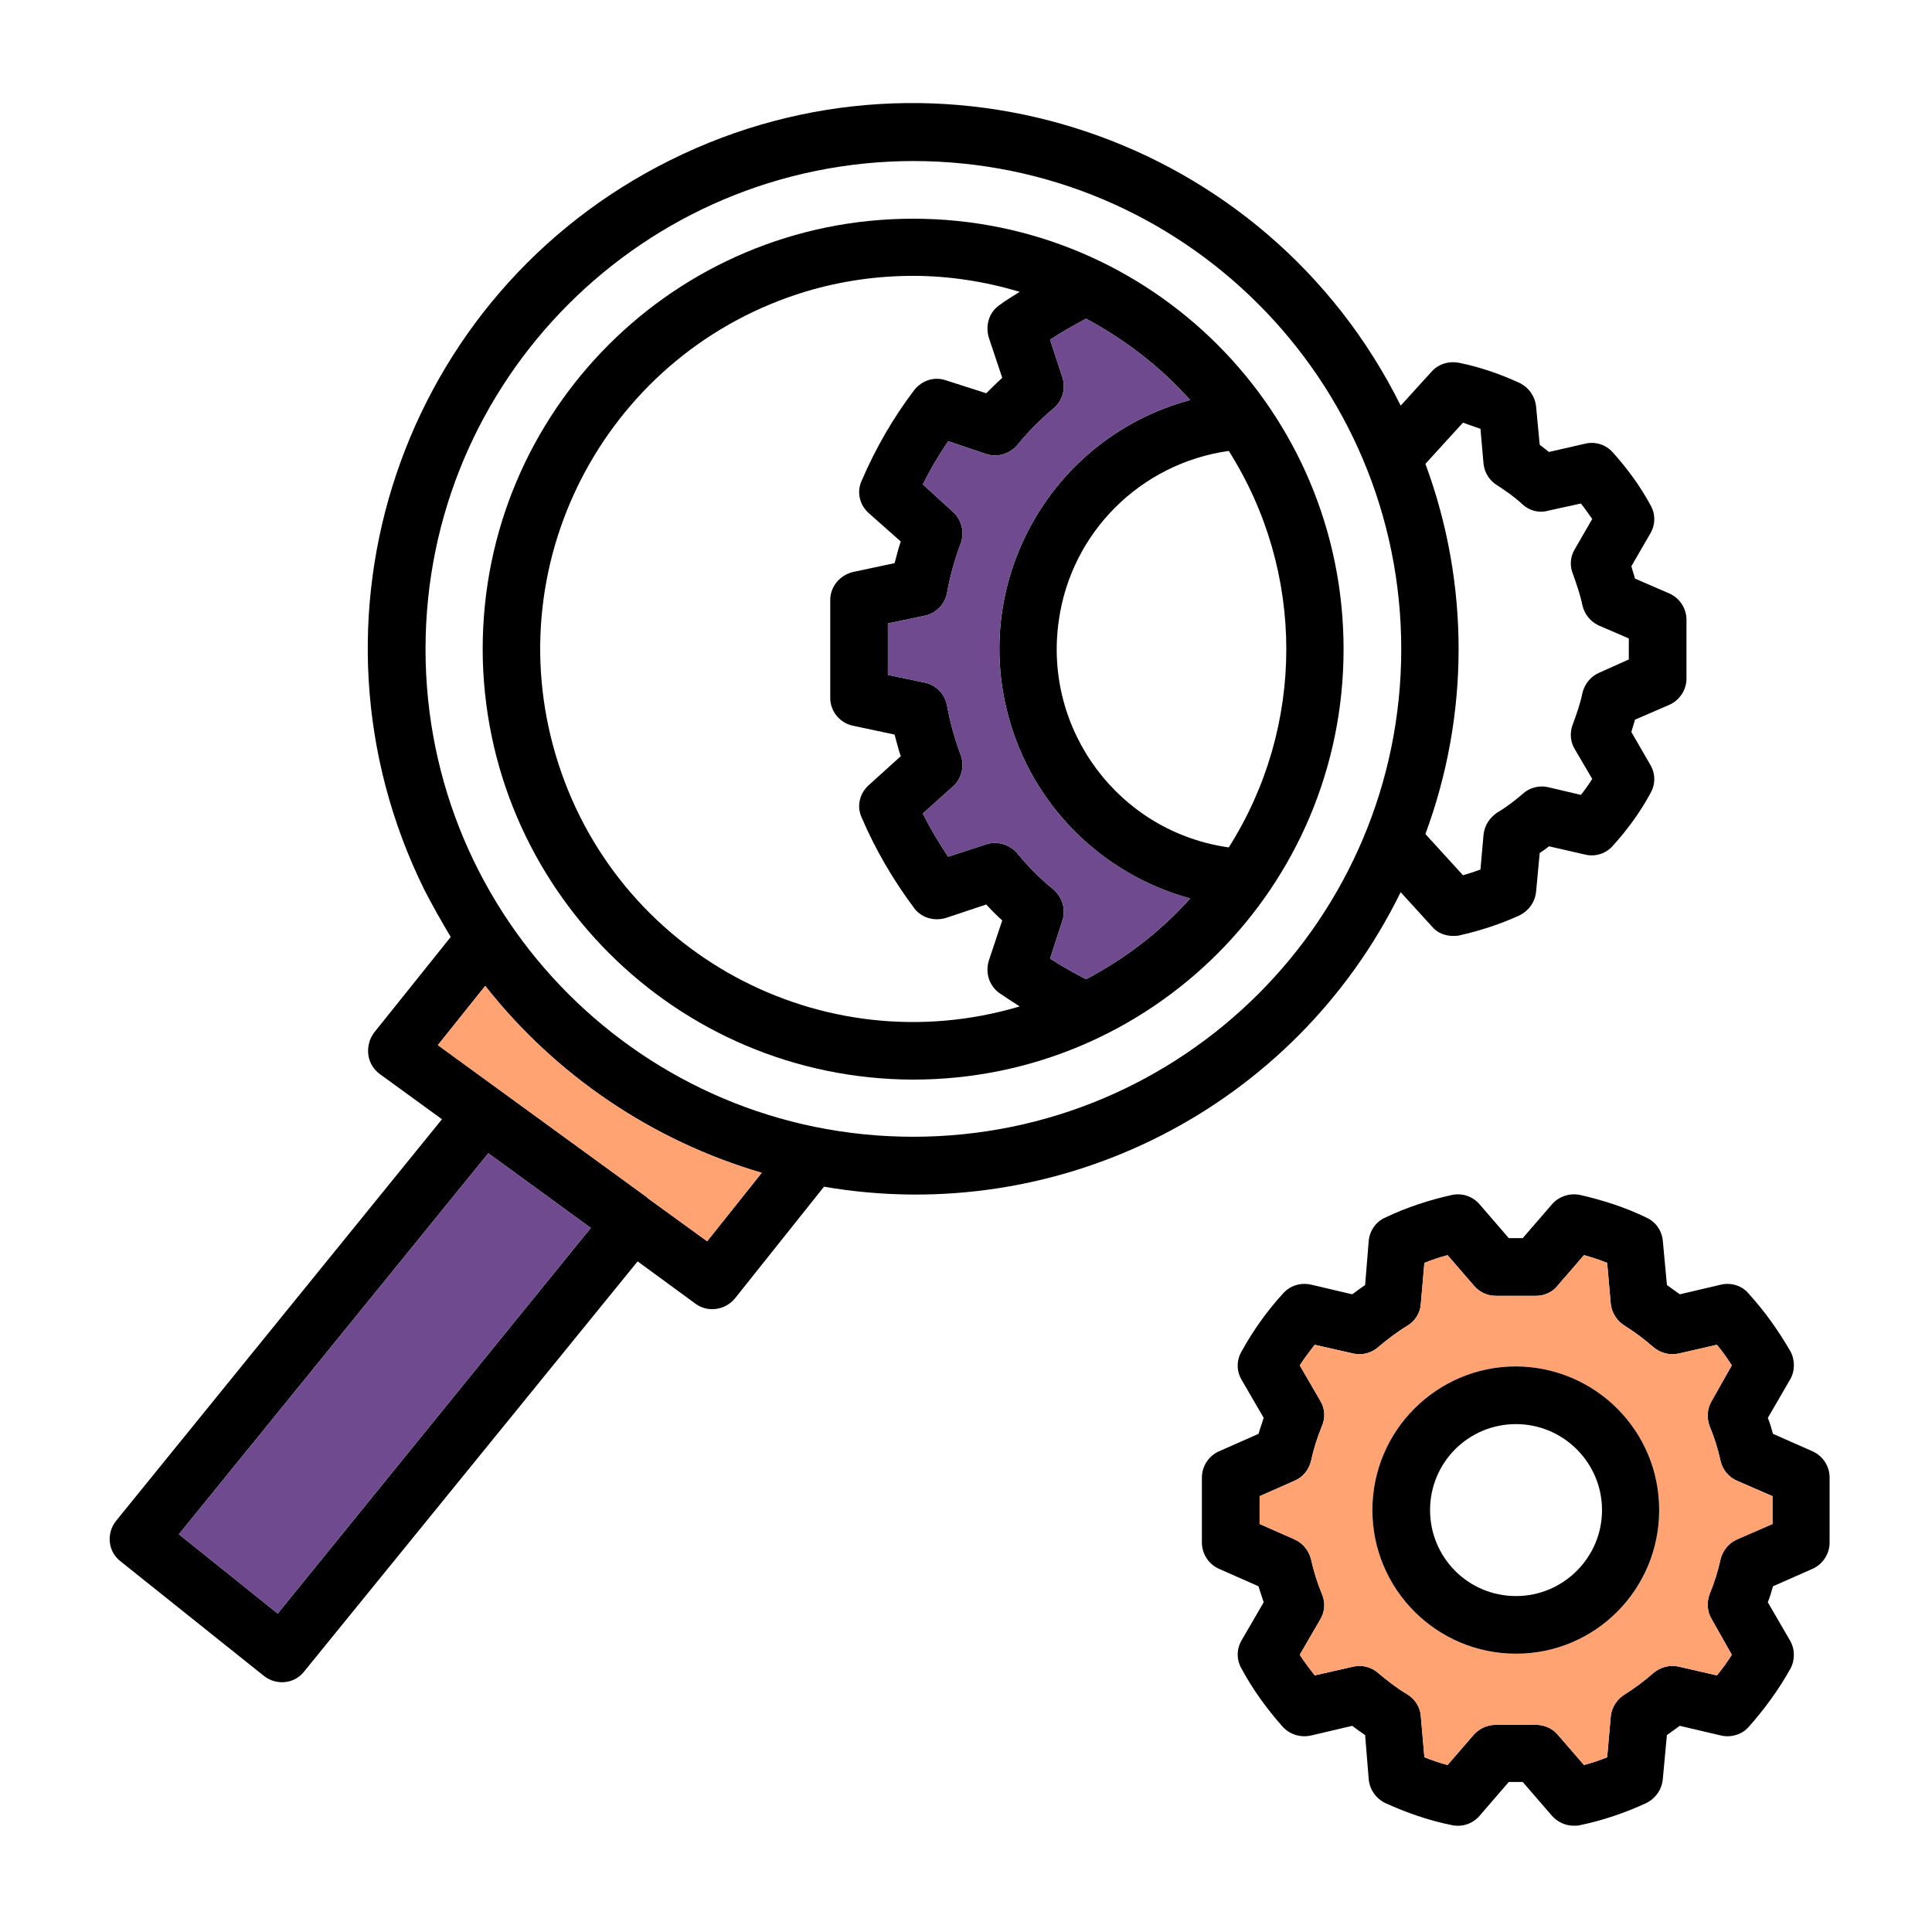 <?xml version="1.0" encoding="utf-8"?>
<!-- Generator: Adobe Illustrator 24.0.0, SVG Export Plug-In . SVG Version: 6.00 Build 0)  -->
<svg version="1.1" id="Capa_1" xmlns="http://www.w3.org/2000/svg" xmlns:xlink="http://www.w3.org/1999/xlink" x="0px" y="0px"
	 viewBox="0 0 600 600" style="enable-background:new 0 0 600 600;" xml:space="preserve">
<style type="text/css">
	.st0{fill:#FFA372;}
	.st1{fill:#6F4A8E;}
</style>
<g>
	<g>
		<g>
			<path d="M562.93,450.73l-12.31-5.44c-0.48-1.76-0.96-3.36-1.6-4.96l6.87-11.83c1.6-2.72,1.6-6.08,0.16-8.79
				c-3.68-6.4-8-12.47-12.95-17.91c-2.08-2.56-5.44-3.52-8.47-2.88l-12.95,3.04c-1.28-0.96-2.72-1.92-4-2.88l-1.28-13.75
				c-0.32-3.2-2.24-5.92-5.12-7.2c-6.56-3.2-13.59-5.44-20.63-7.04c-3.2-0.64-6.56,0.48-8.64,2.88l-9.12,10.55h-4.32l-9.11-10.55
				c-2.08-2.4-5.28-3.52-8.48-2.88c-7.2,1.6-14.07,3.84-20.79,7.04c-2.88,1.28-4.8,4-5.12,7.2l-1.12,13.75
				c-1.44,0.96-2.72,1.92-4,2.88l-12.95-3.04c-3.2-0.64-6.4,0.32-8.63,2.88c-4.96,5.44-9.28,11.51-12.79,17.91
				c-1.6,2.72-1.6,6.08,0,8.79l6.87,11.83c-0.48,1.6-1.12,3.2-1.6,4.96l-12.31,5.44c-3.2,1.44-5.28,4.64-5.28,8.16v20.15
				c0,3.52,2.08,6.72,5.28,8.16l12.31,5.44c0.48,1.76,1.12,3.36,1.6,4.96l-6.87,11.83c-1.6,2.72-1.6,6.08,0,8.79
				c3.52,6.56,7.84,12.47,12.79,18.07c2.24,2.4,5.43,3.36,8.63,2.72l12.95-3.04c1.28,0.96,2.56,1.92,4,2.88l1.12,13.75
				c0.32,3.2,2.24,5.92,5.12,7.35c6.71,3.04,13.59,5.44,20.79,6.88c3.2,0.64,6.4-0.48,8.48-2.88l9.11-10.55h4.32l9.12,10.55
				c1.76,1.92,4.16,3.04,6.71,3.04c0.64,0,1.28,0,1.92-0.16c7.03-1.44,14.07-3.84,20.63-6.88c2.88-1.44,4.8-4.16,5.12-7.35
				l1.28-13.75c1.28-0.96,2.72-1.92,4-2.88l12.95,3.04c3.04,0.64,6.39-0.32,8.47-2.72c4.96-5.6,9.27-11.51,12.95-18.07
				c1.44-2.72,1.44-6.08-0.16-8.79l-6.87-11.83c0.64-1.6,1.12-3.2,1.6-4.96l12.31-5.44c3.2-1.44,5.28-4.64,5.28-8.16v-20.15
				C568.2,455.37,566.13,452.17,562.93,450.73z M550.46,473.28l-11.03,4.8c-2.56,1.12-4.48,3.52-5.12,6.24
				c-0.8,3.68-1.92,7.2-3.36,10.71c-0.96,2.56-0.8,5.44,0.64,7.84l6.24,11.03c-1.44,2.24-2.88,4.32-4.64,6.4l-11.83-2.72
				c-2.88-0.64-5.76,0.16-8,2.08c-2.72,2.4-5.76,4.64-8.8,6.56c-2.4,1.44-4,4-4.32,6.72l-1.12,12.79c-2.4,0.96-4.8,1.76-7.2,2.4
				l-8.16-9.43c-1.6-1.92-4.16-3.04-6.71-3.04h-12.47c-2.72,0-5.12,1.12-6.87,3.04l-8.16,9.43c-2.4-0.64-4.8-1.44-7.19-2.4
				l-1.12-12.79c-0.16-2.72-1.76-5.28-4.16-6.72c-3.2-1.92-6.08-4.16-8.96-6.56c-2.08-1.92-5.12-2.72-7.84-2.08l-11.99,2.72
				c-1.6-2.08-3.2-4.16-4.64-6.4l6.4-11.03c1.44-2.4,1.6-5.28,0.48-7.84c-1.44-3.52-2.56-7.04-3.36-10.71
				c-0.64-2.72-2.56-5.12-5.12-6.24l-10.87-4.8v-8.63l10.87-4.8c2.56-1.12,4.48-3.36,5.12-6.24c0.8-3.68,1.92-7.2,3.36-10.71
				c1.12-2.56,0.96-5.44-0.48-7.84l-6.4-11.03c1.44-2.24,3.04-4.32,4.64-6.4l11.99,2.72c2.72,0.64,5.76-0.16,7.84-2.08
				c2.88-2.4,5.76-4.64,8.96-6.56c2.4-1.44,4-4,4.16-6.72l1.12-12.79c2.4-0.96,4.8-1.76,7.19-2.4l8.16,9.43
				c1.76,2.08,4.16,3.2,6.87,3.2h12.47c2.56,0,5.12-1.12,6.71-3.2l8.16-9.43c2.4,0.64,4.8,1.44,7.2,2.4l1.12,12.79
				c0.32,2.72,1.92,5.28,4.32,6.72c3.04,1.92,6.08,4.16,8.8,6.56c2.24,1.92,5.12,2.72,8,2.08l11.83-2.72
				c1.76,2.08,3.2,4.16,4.64,6.4l-6.24,11.03c-1.44,2.4-1.6,5.28-0.64,7.84c1.44,3.52,2.56,7.04,3.36,10.71
				c0.64,2.88,2.56,5.12,5.12,6.24l11.03,4.8V473.28z"/>
			<path class="st0" d="M539.42,459.85c-2.56-1.12-4.48-3.36-5.12-6.24c-0.8-3.68-1.92-7.2-3.36-10.71
				c-0.96-2.56-0.8-5.44,0.64-7.84l6.24-11.03c-1.44-2.24-2.88-4.32-4.64-6.4l-11.83,2.72c-2.88,0.64-5.76-0.16-8-2.08
				c-2.72-2.4-5.76-4.64-8.8-6.56c-2.4-1.44-4-4-4.32-6.72l-1.12-12.79c-2.4-0.96-4.8-1.76-7.2-2.4l-8.16,9.43
				c-1.6,2.08-4.16,3.2-6.71,3.2h-12.47c-2.72,0-5.12-1.12-6.87-3.2l-8.16-9.43c-2.4,0.64-4.8,1.44-7.19,2.4L441.24,405
				c-0.16,2.72-1.76,5.28-4.16,6.72c-3.2,1.92-6.08,4.16-8.96,6.56c-2.08,1.92-5.12,2.72-7.84,2.08l-11.99-2.72
				c-1.6,2.08-3.2,4.16-4.64,6.4l6.4,11.03c1.44,2.4,1.6,5.28,0.48,7.84c-1.44,3.52-2.56,7.04-3.36,10.71
				c-0.64,2.88-2.56,5.12-5.12,6.24l-10.87,4.8v8.63l10.87,4.8c2.56,1.12,4.48,3.52,5.12,6.24c0.8,3.68,1.92,7.2,3.36,10.71
				c1.12,2.56,0.96,5.44-0.48,7.84l-6.4,11.03c1.44,2.24,3.04,4.32,4.64,6.4l11.99-2.72c2.72-0.64,5.76,0.16,7.84,2.08
				c2.88,2.4,5.76,4.64,8.96,6.56c2.4,1.44,4,4,4.16,6.72l1.12,12.79c2.4,0.96,4.8,1.76,7.19,2.4l8.16-9.43
				c1.76-1.92,4.16-3.04,6.87-3.04h12.47c2.56,0,5.12,1.12,6.71,3.04l8.16,9.43c2.4-0.64,4.8-1.44,7.2-2.4l1.12-12.79
				c0.32-2.72,1.92-5.28,4.32-6.72c3.04-1.92,6.08-4.16,8.8-6.56c2.24-1.92,5.12-2.72,8-2.08l11.83,2.72
				c1.76-2.08,3.2-4.16,4.64-6.4l-6.24-11.03c-1.44-2.4-1.6-5.28-0.64-7.84c1.44-3.52,2.56-7.04,3.36-10.71
				c0.64-2.72,2.56-5.12,5.12-6.24l11.03-4.8v-8.63L539.42,459.85z M470.82,513.57c-24.62,0-44.61-19.99-44.61-44.61
				c0-24.62,19.99-44.61,44.61-44.61c24.63,0.16,44.45,19.99,44.45,44.61C515.28,493.59,495.45,513.57,470.82,513.57z"/>
		</g>
	</g>
	<g>
		<g>
			<path d="M470.82,424.35c-24.62,0-44.61,19.99-44.61,44.61c0,24.63,19.99,44.61,44.61,44.61c24.63,0,44.45-19.99,44.45-44.61
				C515.28,444.34,495.45,424.51,470.82,424.35z M470.82,495.67c-14.87,0-26.7-11.99-26.7-26.7c0-14.71,11.83-26.7,26.7-26.7
				c14.71,0,26.7,11.99,26.7,26.7C497.53,483.67,485.53,495.67,470.82,495.67z"/>
		</g>
	</g>
	<g>
		<g>
			<path d="M283.58,67.92c-73.88,0-133.68,59.8-133.68,133.68c0.16,73.72,59.96,133.52,133.68,133.68
				c73.88,0,133.68-59.8,133.68-133.68S357.45,67.92,283.58,67.92z M172.6,234.54c-18.23-61.24,16.63-125.68,77.88-144.07
				c10.71-3.2,21.9-4.8,33.1-4.8s22.39,1.76,33.1,4.96c-2.24,1.44-4.48,2.72-6.55,4.32c-3.04,2.24-4.16,6.24-3.04,9.91l4.16,12.47
				c-1.76,1.6-3.36,3.2-4.96,4.8l-12.47-4c-3.68-1.28-7.52,0-9.92,3.04c-6.55,8.64-11.99,18.07-16.31,28.14
				c-1.6,3.52-0.64,7.52,2.24,10.07l9.91,8.79c-0.8,2.24-1.28,4.48-1.92,6.72l-12.79,2.72c-4.16,0.96-7.19,4.48-7.19,8.79v30.38
				c0,4.16,3.04,7.84,7.19,8.63l12.79,2.72c0.64,2.24,1.12,4.48,1.92,6.72l-9.91,8.96c-2.88,2.56-3.84,6.56-2.24,10.07
				c4.32,10.07,9.75,19.35,16.31,28.14c2.24,3.04,6.24,4.16,9.92,3.04l12.47-4.16c1.6,1.76,3.2,3.36,4.96,4.96l-4.16,12.47
				c-1.12,3.68,0,7.52,3.04,9.91c2.08,1.44,4.32,2.88,6.55,4.32C255.27,330.8,190.83,295.94,172.6,234.54z M337.3,304.1
				c-3.84-1.92-7.68-4.16-11.19-6.4l3.84-11.83c1.12-3.36,0-7.19-2.72-9.59c-4.16-3.36-8-7.2-11.35-11.35
				c-2.4-2.72-6.23-3.84-9.59-2.72l-11.83,3.84c-2.88-4.32-5.6-8.79-7.84-13.43l9.27-8.32c2.72-2.4,3.68-6.24,2.56-9.59
				c-1.92-5.12-3.36-10.23-4.32-15.51c-0.64-3.68-3.36-6.4-6.88-7.2l-11.51-2.4v-15.99l11.51-2.4c3.52-0.8,6.24-3.52,6.88-7.2
				c0.96-5.28,2.4-10.39,4.32-15.51c1.12-3.36,0.16-7.2-2.56-9.59l-9.27-8.47c2.24-4.64,4.96-9.11,7.84-13.43l11.83,4
				c3.36,1.12,7.19,0,9.59-2.72c3.36-4.16,7.2-8,11.35-11.51c2.72-2.24,3.84-6.08,2.72-9.59l-3.84-11.67
				c3.52-2.4,7.36-4.48,11.19-6.56c12.15,6.56,23.19,15.03,32.3,25.27c-42.7,11.51-67.96,55.49-56.45,98.18
				c7.35,27.5,28.94,49.09,56.45,56.61C360.49,289.23,349.46,297.7,337.3,304.1z M328.83,192.65c3.84-27.34,25.43-48.77,52.77-52.61
				c23.83,37.58,23.83,85.55,0,123.13C347.54,258.37,323.87,226.71,328.83,192.65z"/>
			<path class="st1" d="M369.6,278.99c-9.12,10.23-20.15,18.71-32.3,25.11c-3.84-1.92-7.68-4.16-11.19-6.4l3.84-11.83
				c1.12-3.36,0-7.19-2.72-9.59c-4.16-3.36-8-7.2-11.35-11.35c-2.4-2.72-6.23-3.84-9.59-2.72l-11.83,3.84
				c-2.88-4.32-5.6-8.79-7.84-13.43l9.27-8.32c2.72-2.4,3.68-6.24,2.56-9.59c-1.92-5.12-3.36-10.23-4.32-15.51
				c-0.64-3.68-3.36-6.4-6.88-7.2l-11.51-2.4v-15.99l11.51-2.4c3.52-0.8,6.24-3.52,6.88-7.2c0.96-5.28,2.4-10.39,4.32-15.51
				c1.12-3.36,0.16-7.2-2.56-9.59l-9.27-8.47c2.24-4.64,4.96-9.11,7.84-13.43l11.83,4c3.36,1.12,7.19,0,9.59-2.72
				c3.36-4.16,7.2-8,11.35-11.51c2.72-2.24,3.84-6.08,2.72-9.59l-3.84-11.67c3.52-2.4,7.36-4.48,11.19-6.56
				c12.15,6.56,23.19,15.03,32.3,25.27c-42.7,11.51-67.96,55.49-56.45,98.18C320.51,249.89,342.1,271.48,369.6,278.99z"/>
		</g>
	</g>
	<g>
		<g>
			<path d="M518.48,184.33l-10.72-4.64c-0.32-1.28-0.8-2.56-1.12-3.84l5.91-10.23c1.6-2.72,1.6-6.08,0-8.79
				c-3.2-5.92-7.19-11.35-11.67-16.31c-2.08-2.4-5.44-3.52-8.64-2.72l-11.19,2.56c-0.96-0.8-1.92-1.44-2.88-2.24l-1.12-11.83
				c-0.32-3.2-2.24-5.92-5.12-7.36c-5.91-2.72-12.31-4.96-18.71-6.24c-3.2-0.64-6.4,0.32-8.48,2.56L435,125.97
				C393.43,42.34,291.89,8.12,208.26,49.69c-83.79,41.57-117.85,142.95-76.43,226.74c2.56,4.96,5.28,9.75,8.15,14.55l-23.83,29.74
				c-1.44,1.92-2.08,4.48-1.76,6.88c0.32,2.4,1.6,4.48,3.52,5.92l19.35,14.07L36.04,472.32c-3.04,3.84-2.56,9.43,1.28,12.47
				l44.61,35.66c3.84,3.04,9.43,2.56,12.47-1.28l103.62-127.44l17.91,13.11c3.84,2.88,9.28,2.08,12.31-1.6l27.66-34.7
				c73.4,12.63,146.32-24.63,179.09-91.47l9.75,10.71c1.6,1.92,4,2.88,6.56,2.88c0.64,0,1.28,0,1.92-0.16
				c6.4-1.44,12.79-3.52,18.71-6.24c2.88-1.44,4.8-4.16,5.12-7.36l1.12-11.99c0.96-0.64,1.92-1.28,2.88-2.08l11.19,2.56
				c3.2,0.8,6.56-0.32,8.64-2.72c4.48-4.96,8.48-10.39,11.67-16.31c1.6-2.72,1.6-6.08,0-8.79l-5.91-10.23
				c0.32-1.28,0.8-2.56,1.12-3.84l10.72-4.64c3.2-1.44,5.27-4.64,5.27-8.15v-18.23C523.75,188.97,521.67,185.77,518.48,184.33z
				 M86.25,501.1l-30.7-24.62l96.1-118.33l31.82,23.19L86.25,501.1z M219.61,385.49l-18.07-13.11l-0.96-0.8l-64.6-47.01l14.71-18.39
				c21.9,27.82,51.97,48.13,85.87,58.05L219.61,385.49z M283.58,353.03c-83.63,0-151.43-67.8-151.43-151.43
				c0-83.63,67.8-151.43,151.43-151.59c83.79,0,151.59,67.96,151.59,151.59C435.16,285.23,367.37,353.03,283.58,353.03z
				 M505.84,204.8l-9.28,4.16c-2.56,1.12-4.48,3.52-5.12,6.24c-0.64,3.2-1.76,6.4-2.88,9.43c-1.12,2.72-0.96,5.6,0.48,8l5.44,9.27
				c-1.12,1.76-2.24,3.36-3.52,4.96l-10.23-2.4c-2.72-0.64-5.76,0.16-7.84,2.08c-2.4,2.08-5.12,4.16-7.84,5.76
				c-2.4,1.6-4,4-4.32,6.88l-0.96,10.87c-1.76,0.64-3.68,1.28-5.43,1.76l-11.67-12.79c13.75-37.1,13.75-77.87,0-114.97l11.67-12.79
				c1.76,0.64,3.68,1.28,5.43,1.92l0.96,10.87c0.32,2.88,1.92,5.28,4.32,6.72c2.72,1.76,5.44,3.68,7.84,5.92
				c2.08,1.92,5.12,2.72,7.84,1.92l10.23-2.24c1.28,1.6,2.4,3.2,3.52,4.8l-5.44,9.43c-1.44,2.4-1.6,5.28-0.48,7.84
				c1.12,3.2,2.24,6.4,2.88,9.59c0.64,2.72,2.56,5.12,5.12,6.24l9.28,4V204.8z"/>
			<path class="st0" d="M236.56,364.22l-16.95,21.27l-18.07-13.11l-0.96-0.8l-64.6-47.01l14.71-18.39
				C172.6,334,202.66,354.31,236.56,364.22z"/>
			<polygon class="st1" points="183.47,381.33 86.25,501.1 55.55,476.48 151.65,358.15 			"/>
		</g>
	</g>
</g>
<g>
</g>
<g>
</g>
<g>
</g>
<g>
</g>
<g>
</g>
<g>
</g>
<g>
</g>
<g>
</g>
<g>
</g>
<g>
</g>
<g>
</g>
<g>
</g>
<g>
</g>
<g>
</g>
<g>
</g>
</svg>
